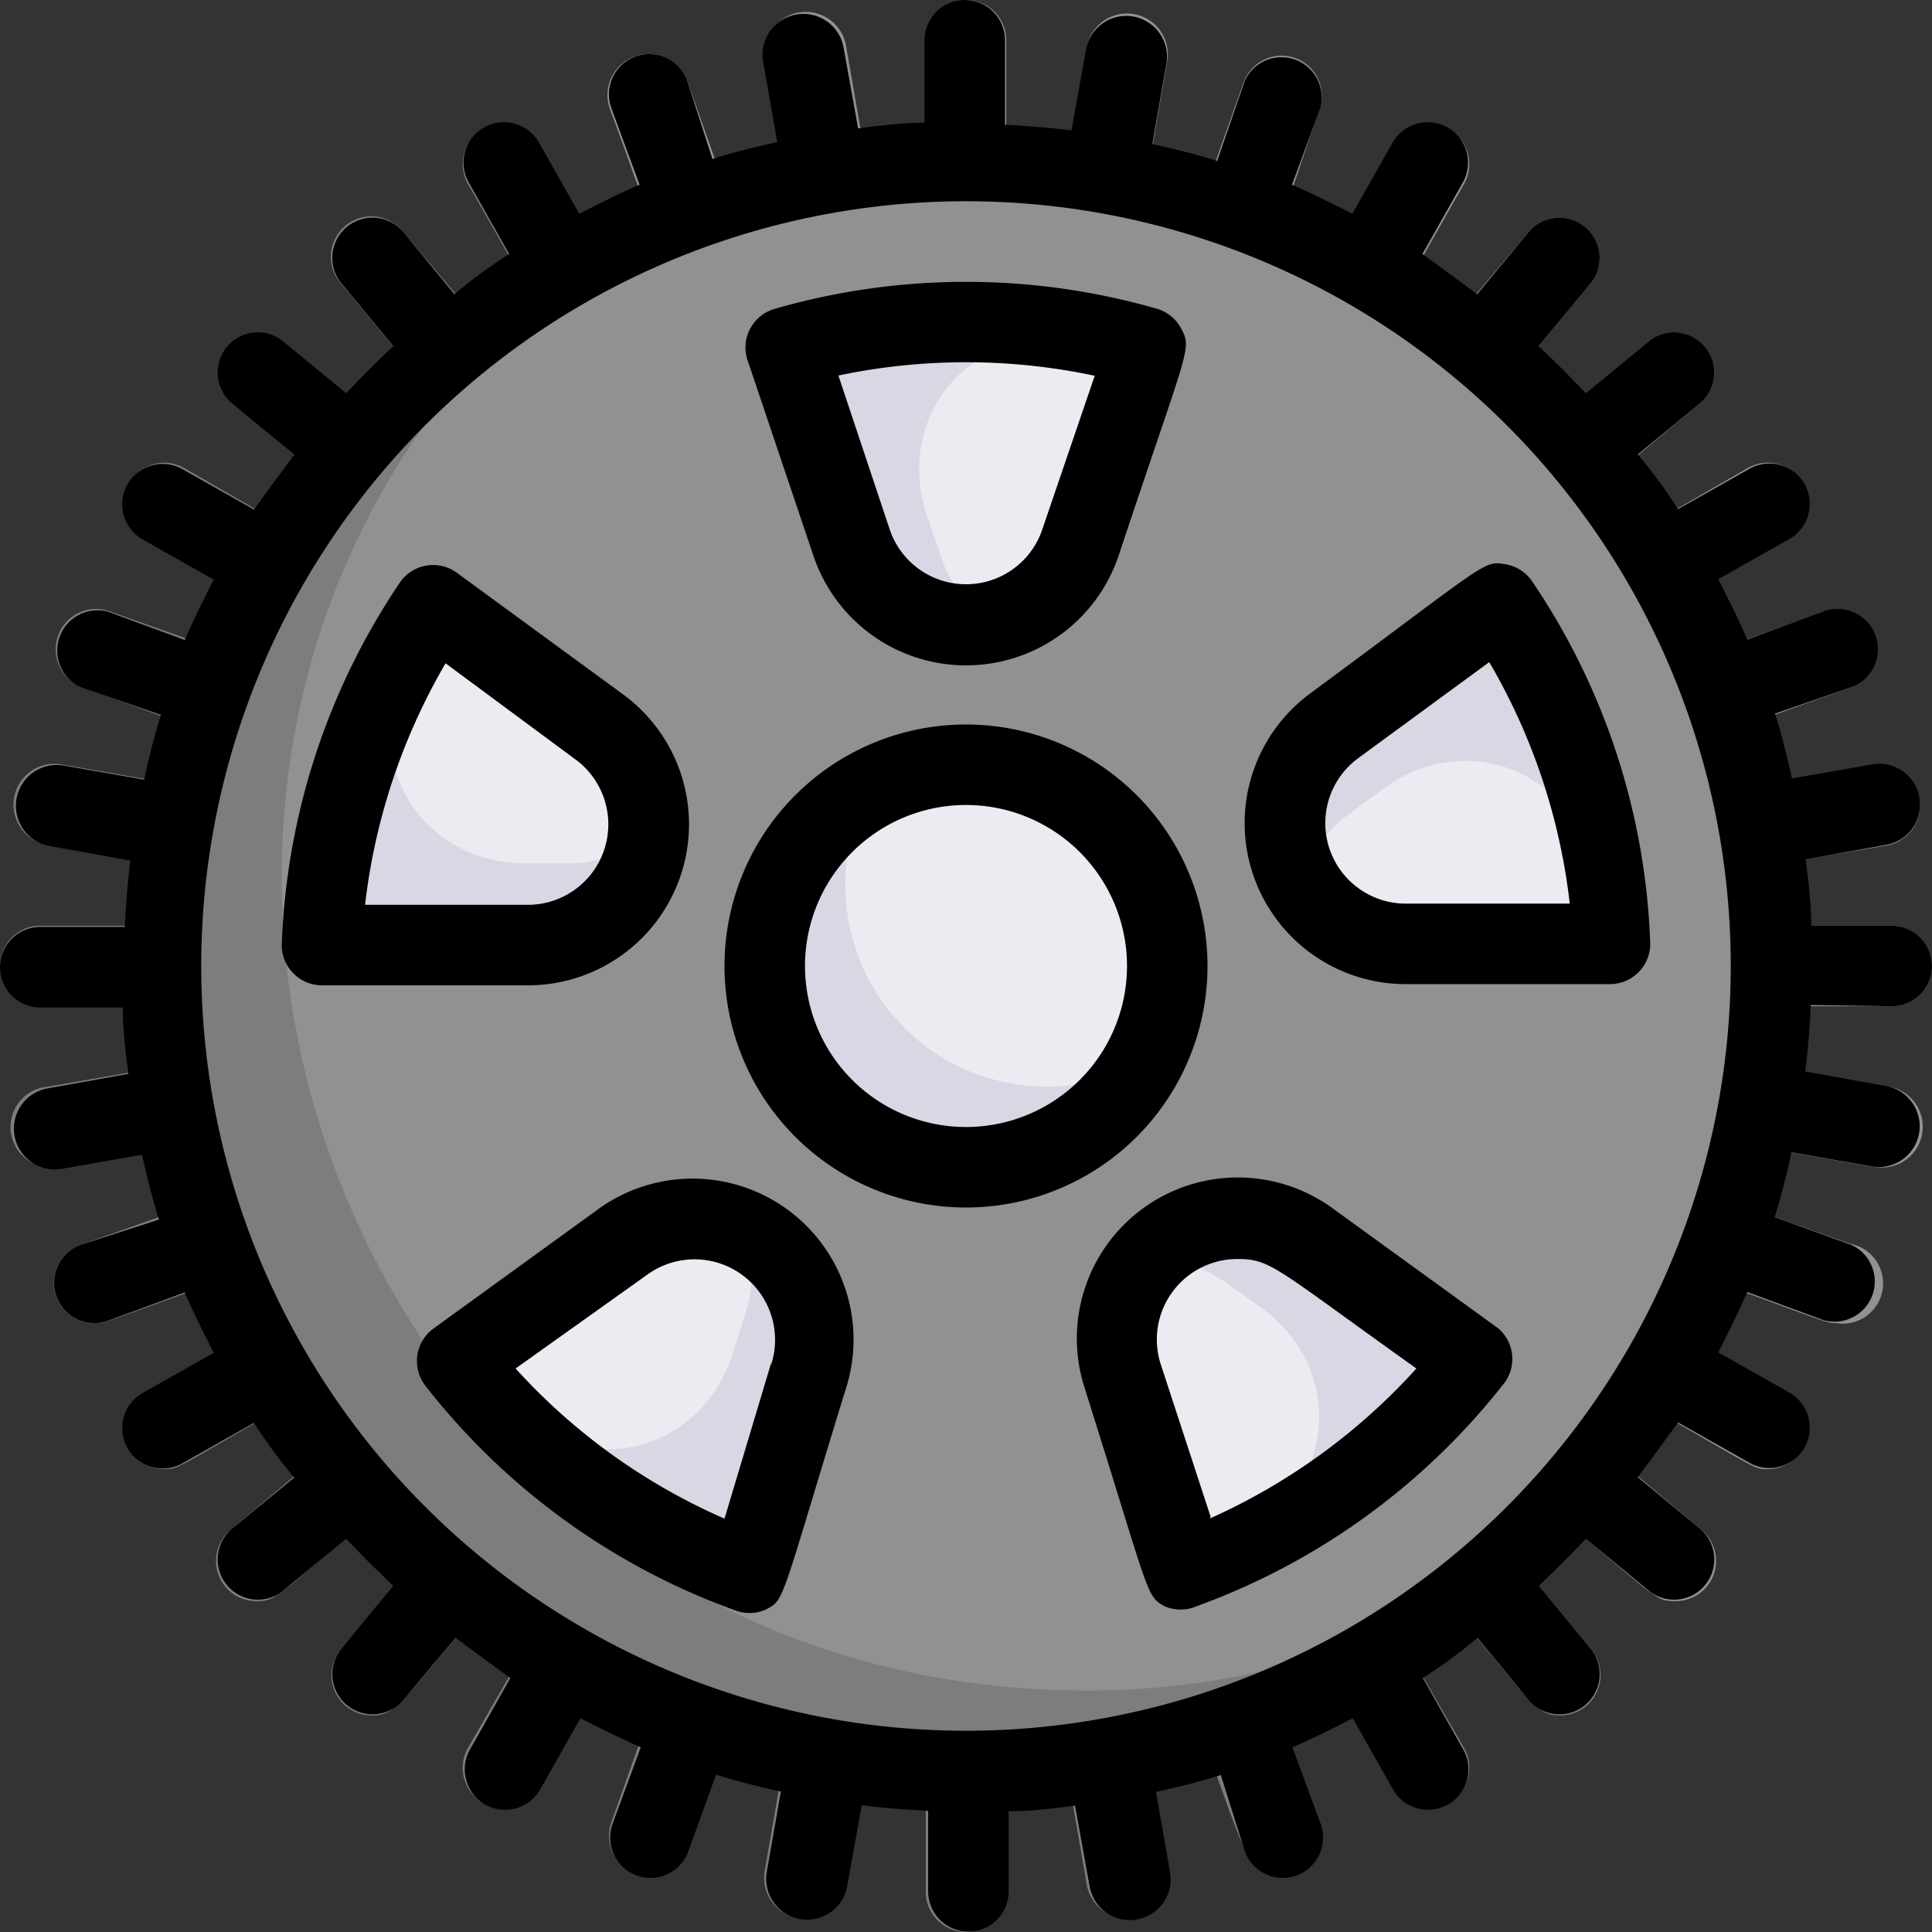<svg height="512" viewBox="0 0 48 48" width="512" xmlns="http://www.w3.org/2000/svg"><rect x="0" y="0" width="48" height="48" fill="#333333" stroke="none"/><g id="_22._Gear" data-name="22. Gear"><g fill="#7c7d7d"><path d="m14 7.68c-.75 0-.81-.41-2.37-3.1a1 1 0 0 1 1.74-1l1.5 2.6a1 1 0 0 1 -.87 1.5z"/><path d="m11.14 9.68c-.6 0-.63-.2-2.69-2.66a1 1 0 0 1 1.55-1.28l1.91 2.26a1 1 0 0 1 -.77 1.68z"/><path d="m8.68 12.14c-.49 0-.44-.06-2.94-2.16a1 1 0 0 1 1.26-1.53l2.3 1.93a1 1 0 0 1 -.62 1.76z"/><path d="m6.68 15c-.36 0-.24 0-3.1-1.63a1 1 0 0 1 1-1.74l2.6 1.5a1 1 0 0 1 -.5 1.87z"/><path d="m5.21 18.16c-.26 0-.17 0-3.17-1.09a1 1 0 0 1 .69-1.88l2.82 1a1 1 0 0 1 -.34 1.97z"/><path d="m4.3 21.53c-.13 0 0 0-3.12-.54a1 1 0 0 1 .34-2l3 .52a1 1 0 0 1 -.22 2.02z"/><path d="m4 25h-3a1 1 0 0 1 0-2h3a1 1 0 0 1 0 2z"/><path d="m1.35 29a1 1 0 0 1 -.17-2l3-.52a1 1 0 0 1 .35 2c-3.25.52-3.06.52-3.18.52z"/><path d="m2.39 32.87a1 1 0 0 1 -.39-1.94l2.82-1a1 1 0 0 1 .69 1.88c-3.13 1.12-2.89 1.06-3.12 1.06z"/><path d="m4.08 36.5a1 1 0 0 1 -.5-1.87l2.6-1.5a1 1 0 0 1 1 1.74c-2.86 1.64-2.74 1.63-3.1 1.63z"/><path d="m6.38 39.78a1 1 0 0 1 -.64-1.78l2.26-1.91a1 1 0 0 1 1.28 1.53c-2.45 2.09-2.42 2.16-2.9 2.16z"/><path d="m9.22 42.62a1 1 0 0 1 -.77-1.62l1.93-2.3a1 1 0 0 1 1.53 1.3c-2.05 2.41-2.08 2.62-2.69 2.62z"/><path d="m12.5 44.92a1 1 0 0 1 -.87-1.5l1.5-2.6a1 1 0 0 1 1.74 1c-1.56 2.7-1.62 3.1-2.37 3.1z"/><path d="m16.13 46.61a1 1 0 0 1 -.94-1.34l1-2.82a1 1 0 0 1 1.88.69c-.98 2.76-1 3.47-1.94 3.47z"/><path d="m19 46.48.52-3a1 1 0 0 1 2 .35l-.52 3a1 1 0 0 1 -2-.35z"/><path d="m23 47v-3a1 1 0 0 1 2 0v3a1 1 0 0 1 -2 0z"/><path d="m27 46.82-.52-3a1 1 0 0 1 2-.35l.52 3a1 1 0 0 1 -2 .35z"/><path d="m31.87 46.61c-.91 0-.94-.65-2-3.47a1 1 0 0 1 1.88-.69l1 2.82a1 1 0 0 1 -.88 1.34z"/><path d="m35.5 44.92c-.75 0-.81-.41-2.37-3.1a1 1 0 0 1 1.74-1l1.5 2.6a1 1 0 0 1 -.87 1.5z"/><path d="m38.78 42.62c-.6 0-.63-.2-2.69-2.66a1 1 0 0 1 1.53-1.28l1.93 2.32a1 1 0 0 1 -.77 1.62z"/></g><path d="m23 4v-3a1 1 0 0 1 2 0v3a1 1 0 0 1 -2 0z" fill="#919191"/><path d="m19.54 4.48-.52-3a1 1 0 0 1 2-.34l.52 3a1 1 0 0 1 -2 .34z" fill="#919191"/><path d="m17.16 6.21c-.91 0-.94-.66-2-3.48a1 1 0 0 1 1.91-.73l1 2.82a1 1 0 0 1 -.91 1.39z" fill="#919191"/><path d="m41.62 39.78c-.49 0-.44-.06-2.94-2.16a1 1 0 0 1 1.32-1.53l2.26 1.91a1 1 0 0 1 -.64 1.78z" fill="#919191"/><path d="m43.92 36.5c-.36 0-.24 0-3.1-1.63a1 1 0 0 1 1-1.74l2.6 1.5a1 1 0 0 1 -.5 1.87z" fill="#919191"/><path d="m45.61 32.87c-.25 0-.16 0-3.16-1.09a1 1 0 0 1 .69-1.88l2.82 1a1 1 0 0 1 -.35 1.97z" fill="#919191"/><path d="m46.65 29c-.14 0 0 0-3.13-.53a1 1 0 0 1 .35-2l3 .52a1 1 0 0 1 -.22 2.01z" fill="#919191"/><path d="m47 25h-3a1 1 0 0 1 0-2h3a1 1 0 0 1 0 2z" fill="#919191"/><path d="m43.7 21.53a1 1 0 0 1 -.18-2l3-.52a1 1 0 0 1 .34 2c-3.23.54-3.04.52-3.16.52z" fill="#919191"/><path d="m42.79 18.16a1 1 0 0 1 -.34-1.94l2.82-1a1 1 0 0 1 .73 1.85c-3.21 1.16-3 1.09-3.21 1.09z" fill="#919191"/><path d="m41.32 15a1 1 0 0 1 -.5-1.87l2.6-1.5a1 1 0 0 1 1 1.74c-2.86 1.63-2.74 1.63-3.1 1.63z" fill="#919191"/><path d="m39.32 12.14a1 1 0 0 1 -.64-1.76l2.32-1.93a1 1 0 0 1 1.26 1.55c-2.49 2.07-2.46 2.14-2.94 2.14z" fill="#919191"/><path d="m36.86 9.68a1 1 0 0 1 -.77-1.68l1.91-2.26a1 1 0 0 1 1.55 1.26c-2.05 2.47-2.08 2.68-2.69 2.68z" fill="#919191"/><path d="m34 7.68a1 1 0 0 1 -.87-1.5l1.5-2.6a1 1 0 0 1 1.74 1c-1.56 2.7-1.62 3.1-2.37 3.1z" fill="#919191"/><path d="m30.84 6.21a1 1 0 0 1 -.94-1.35l1-2.82a1 1 0 0 1 1.88.69c-.98 2.77-1.01 3.48-1.94 3.48z" fill="#919191"/><path d="m26.49 4.13.51-2.95a1 1 0 0 1 2 .34l-.52 3a1 1 0 0 1 -1.99-.39z" fill="#919191"/><path d="m44 24a20 20 0 1 1 -29.53-17.58 20 20 0 0 1 29.53 17.58z" fill="#7c7d7d"/><path d="m44 24a19.92 19.92 0 0 1 -7.47 15.58 19.89 19.89 0 0 1 -9.53 2.42c-18.9 0-27.15-23.85-12.53-35.58a20 20 0 0 1 29.53 17.58z" fill="#919191"/><path d="m28.46 8.63-1.61 4.83a3 3 0 0 1 -5.7 0l-1.61-4.83a16.1 16.1 0 0 1 8.92 0z" fill="#dad7e5"/><path d="m16.08 20.71a3 3 0 0 1 -3 2.74h-5.1a16 16 0 0 1 2.78-8.45c4 3 5.5 3.54 5.32 5.71z" fill="#dad7e5"/><path d="m16.08 20.71a2.92 2.92 0 0 1 -2 .74h-1c-2.83 0-4.71-3-2.29-6.45 3.97 3 5.47 3.54 5.29 5.71z" fill="#edebf2"/><path d="m11.36 33.81 4.14-3a3 3 0 0 1 4.61 3.35l-1.54 4.86a16.14 16.14 0 0 1 -7.21-5.21z" fill="#dad7e5"/><path d="m29.43 39.06-1.54-4.86a3 3 0 0 1 4.61-3.35l4.14 3a16.14 16.14 0 0 1 -7.21 5.21z" fill="#dad7e5"/><path d="m40 23.49h-5.1a3 3 0 0 1 -1.76-5.49l4.1-3a16.19 16.19 0 0 1 2.76 8.49z" fill="#dad7e5"/><path d="m29 24a5 5 0 1 1 -7.39-4.39 5 5 0 0 1 7.39 4.39z" fill="#dad7e5"/><path d="m28.39 26.39a5 5 0 0 1 -6.78-6.78 5 5 0 0 1 6.78 6.78z" fill="#edebf2"/><path d="m18.42 30.52a2.92 2.92 0 0 1 .1 2.11l-.32 1c-.85 2.69-4.31 3.55-6.84.18 4.04-2.89 5.06-4.13 7.06-3.29z" fill="#edebf2"/><path d="m28.47 31.32a2.93 2.93 0 0 1 2 .56l.86.61c2.29 1.65 2 5.2-1.94 6.57-1.47-4.74-2.34-6.06-.92-7.74z" fill="#edebf2"/><path d="m32.34 22a2.92 2.92 0 0 1 1.17-1.77l.84-.62c2.28-1.68 5.58-.34 5.65 3.87-5-.02-6.53.39-7.66-1.48z" fill="#edebf2"/><path d="m24.68 15.45a2.9 2.9 0 0 1 -1.31-1.65l-.34-1c-.89-2.68 1.4-5.41 5.43-4.17-1.57 4.72-1.66 6.37-3.78 6.82z" fill="#edebf2"/><path d="m30 24a6 6 0 1 0 -6 6 6 6 0 0 0 6-6zm-6 4a4 4 0 1 1 4-4 4 4 0 0 1 -4 4z"/><path d="m20.2 13.78a4 4 0 0 0 7.6 0c1.72-5.17 1.82-5.1 1.55-5.61a1 1 0 0 0 -.61-.5 17.16 17.16 0 0 0 -9.48 0 1 1 0 0 0 -.67 1.33zm7-4.45-1.3 3.81a2 2 0 0 1 -3.8 0l-1.27-3.81a15.39 15.39 0 0 1 6.34 0z"/><path d="m15.45 17.23-4.1-3a1 1 0 0 0 -1.42.25 17.18 17.18 0 0 0 -2.93 9 1 1 0 0 0 1 1h5.1a4 4 0 0 0 2.35-7.25zm-6.38 5.25a15.4 15.4 0 0 1 2-6l3.23 2.39a2 2 0 0 1 -1.17 3.61z"/><path d="m14.92 30-4.14 3a1 1 0 0 0 -.21 1.43 17.14 17.14 0 0 0 7.67 5.57 1 1 0 0 0 .76 0c.51-.25.36-.12 2-5.45a4 4 0 0 0 -6.08-4.55zm4.24 3.86-1.16 3.87a15.22 15.22 0 0 1 -5.19-3.73l3.27-2.33a2 2 0 0 1 3.08 2.23z"/><path d="m33.08 30a4 4 0 0 0 -6.14 4.46c1.64 5.19 1.52 5.19 2 5.45a1 1 0 0 0 .78 0 17.12 17.12 0 0 0 7.67-5.57 1 1 0 0 0 -.17-1.34zm-3 7.69-1.24-3.79a2 2 0 0 1 1.92-2.62c.82 0 .95.24 4.43 2.72a15.39 15.39 0 0 1 -5.14 3.73z"/><path d="m38.07 14.45a1 1 0 0 0 -.66-.43c-.57-.09-.38-.1-4.86 3.21a4 4 0 0 0 2.35 7.22h5.1a1 1 0 0 0 1-1 17.08 17.08 0 0 0 -2.93-9zm-3.16 8a2 2 0 0 1 -1.17-3.61l3.26-2.39a15.31 15.31 0 0 1 2 6z"/><path d="m47 25a1 1 0 0 0 0-2h-2c0-.56-.07-1.11-.14-1.65l2-.36a1 1 0 0 0 -.34-2l-2 .35c-.12-.54-.25-1.08-.42-1.61l1.9-.66a1 1 0 0 0 -.69-1.88l-1.9.7c-.22-.52-.47-1-.72-1.5l1.77-1a1 1 0 0 0 -1-1.74l-1.77 1c-.3-.47-.63-.92-1-1.36l1.57-1.29a1 1 0 0 0 -1.26-1.55l-1.6 1.32q-.57-.6-1.17-1.17l1.32-1.6a1 1 0 0 0 -1.55-1.26l-1.3 1.57c-.44-.33-.89-.66-1.36-1l1-1.77a1 1 0 0 0 -1.74-1l-1 1.77c-.49-.25-1-.5-1.5-.72l.7-1.9a1 1 0 0 0 -1.87-.69l-.69 2c-.53-.17-1.07-.3-1.61-.42l.35-2a1 1 0 0 0 -2-.34l-.36 2c-.54-.07-1.09-.11-1.65-.14v-2.1a1 1 0 0 0 -2 0v2.05c-.56 0-1.11.07-1.65.14l-.36-2a1 1 0 0 0 -2 .34l.35 2c-.54.12-1.08.25-1.61.42l-.63-1.95a1 1 0 0 0 -1.88.69l.7 1.9c-.52.22-1 .47-1.5.72l-1-1.77a1 1 0 0 0 -1.74 1l1 1.77c-.47.3-.92.63-1.36 1l-1.29-1.57a1 1 0 0 0 -1.55 1.26l1.32 1.6q-.6.57-1.17 1.17l-1.6-1.32a1 1 0 0 0 -1.26 1.55l1.57 1.3c-.33.44-.66.89-1 1.36l-1.77-1a1 1 0 0 0 -1 1.74l1.77 1c-.25.49-.5 1-.72 1.5l-1.9-.7a1 1 0 0 0 -.69 1.87l2 .69c-.17.53-.3 1.07-.42 1.61l-2-.35a1 1 0 0 0 -.34 2l2 .36c-.07.54-.11 1.09-.14 1.65h-2.1a1 1 0 0 0 0 2h2.05c0 .56.07 1.11.14 1.65l-2 .36a1 1 0 0 0 .34 2l2-.35c.12.54.25 1.08.42 1.61l-1.95.63a1 1 0 0 0 .69 1.88l1.9-.7c.22.52.47 1 .72 1.5l-1.77 1a1 1 0 0 0 1 1.74l1.77-1c.3.47.63.92 1 1.36l-1.57 1.29a1 1 0 0 0 1.26 1.55l1.6-1.32q.57.6 1.17 1.17l-1.32 1.6a1 1 0 0 0 1.55 1.26l1.32-1.57c.44.33.89.66 1.36 1l-1 1.77a1 1 0 0 0 1.74 1l1-1.77c.49.25 1 .5 1.5.72l-.7 1.9a1 1 0 0 0 1.88.69l.69-1.91c.53.17 1.07.3 1.61.42l-.35 2a1 1 0 0 0 2 .34l.36-2c.54.07 1.09.11 1.65.14v2a1 1 0 0 0 2 0v-1.99c.56 0 1.11-.07 1.65-.14l.36 2a1 1 0 0 0 2-.34l-.35-2c.54-.12 1.08-.25 1.61-.42l.6 1.9a1 1 0 0 0 1.88-.69l-.7-1.9c.52-.22 1-.47 1.5-.72l1 1.77a1 1 0 0 0 1.74-1l-1-1.77c.47-.3.92-.63 1.36-1l1.29 1.57a1 1 0 0 0 1.55-1.26l-1.32-1.6q.6-.57 1.17-1.17l1.6 1.32a1 1 0 0 0 1.26-1.55l-1.57-1.3c.33-.44.66-.89 1-1.36l1.77 1a1 1 0 0 0 1-1.74l-1.77-1c.25-.49.5-1 .72-1.5l1.9.7a1 1 0 0 0 .69-1.87l-1.91-.69c.17-.53.3-1.07.42-1.61l2 .35a1 1 0 0 0 .34-2l-2-.36c.07-.54.11-1.09.14-1.65zm-23 18a19 19 0 1 1 19-19 19 19 0 0 1 -19 19z"/></g></svg>
